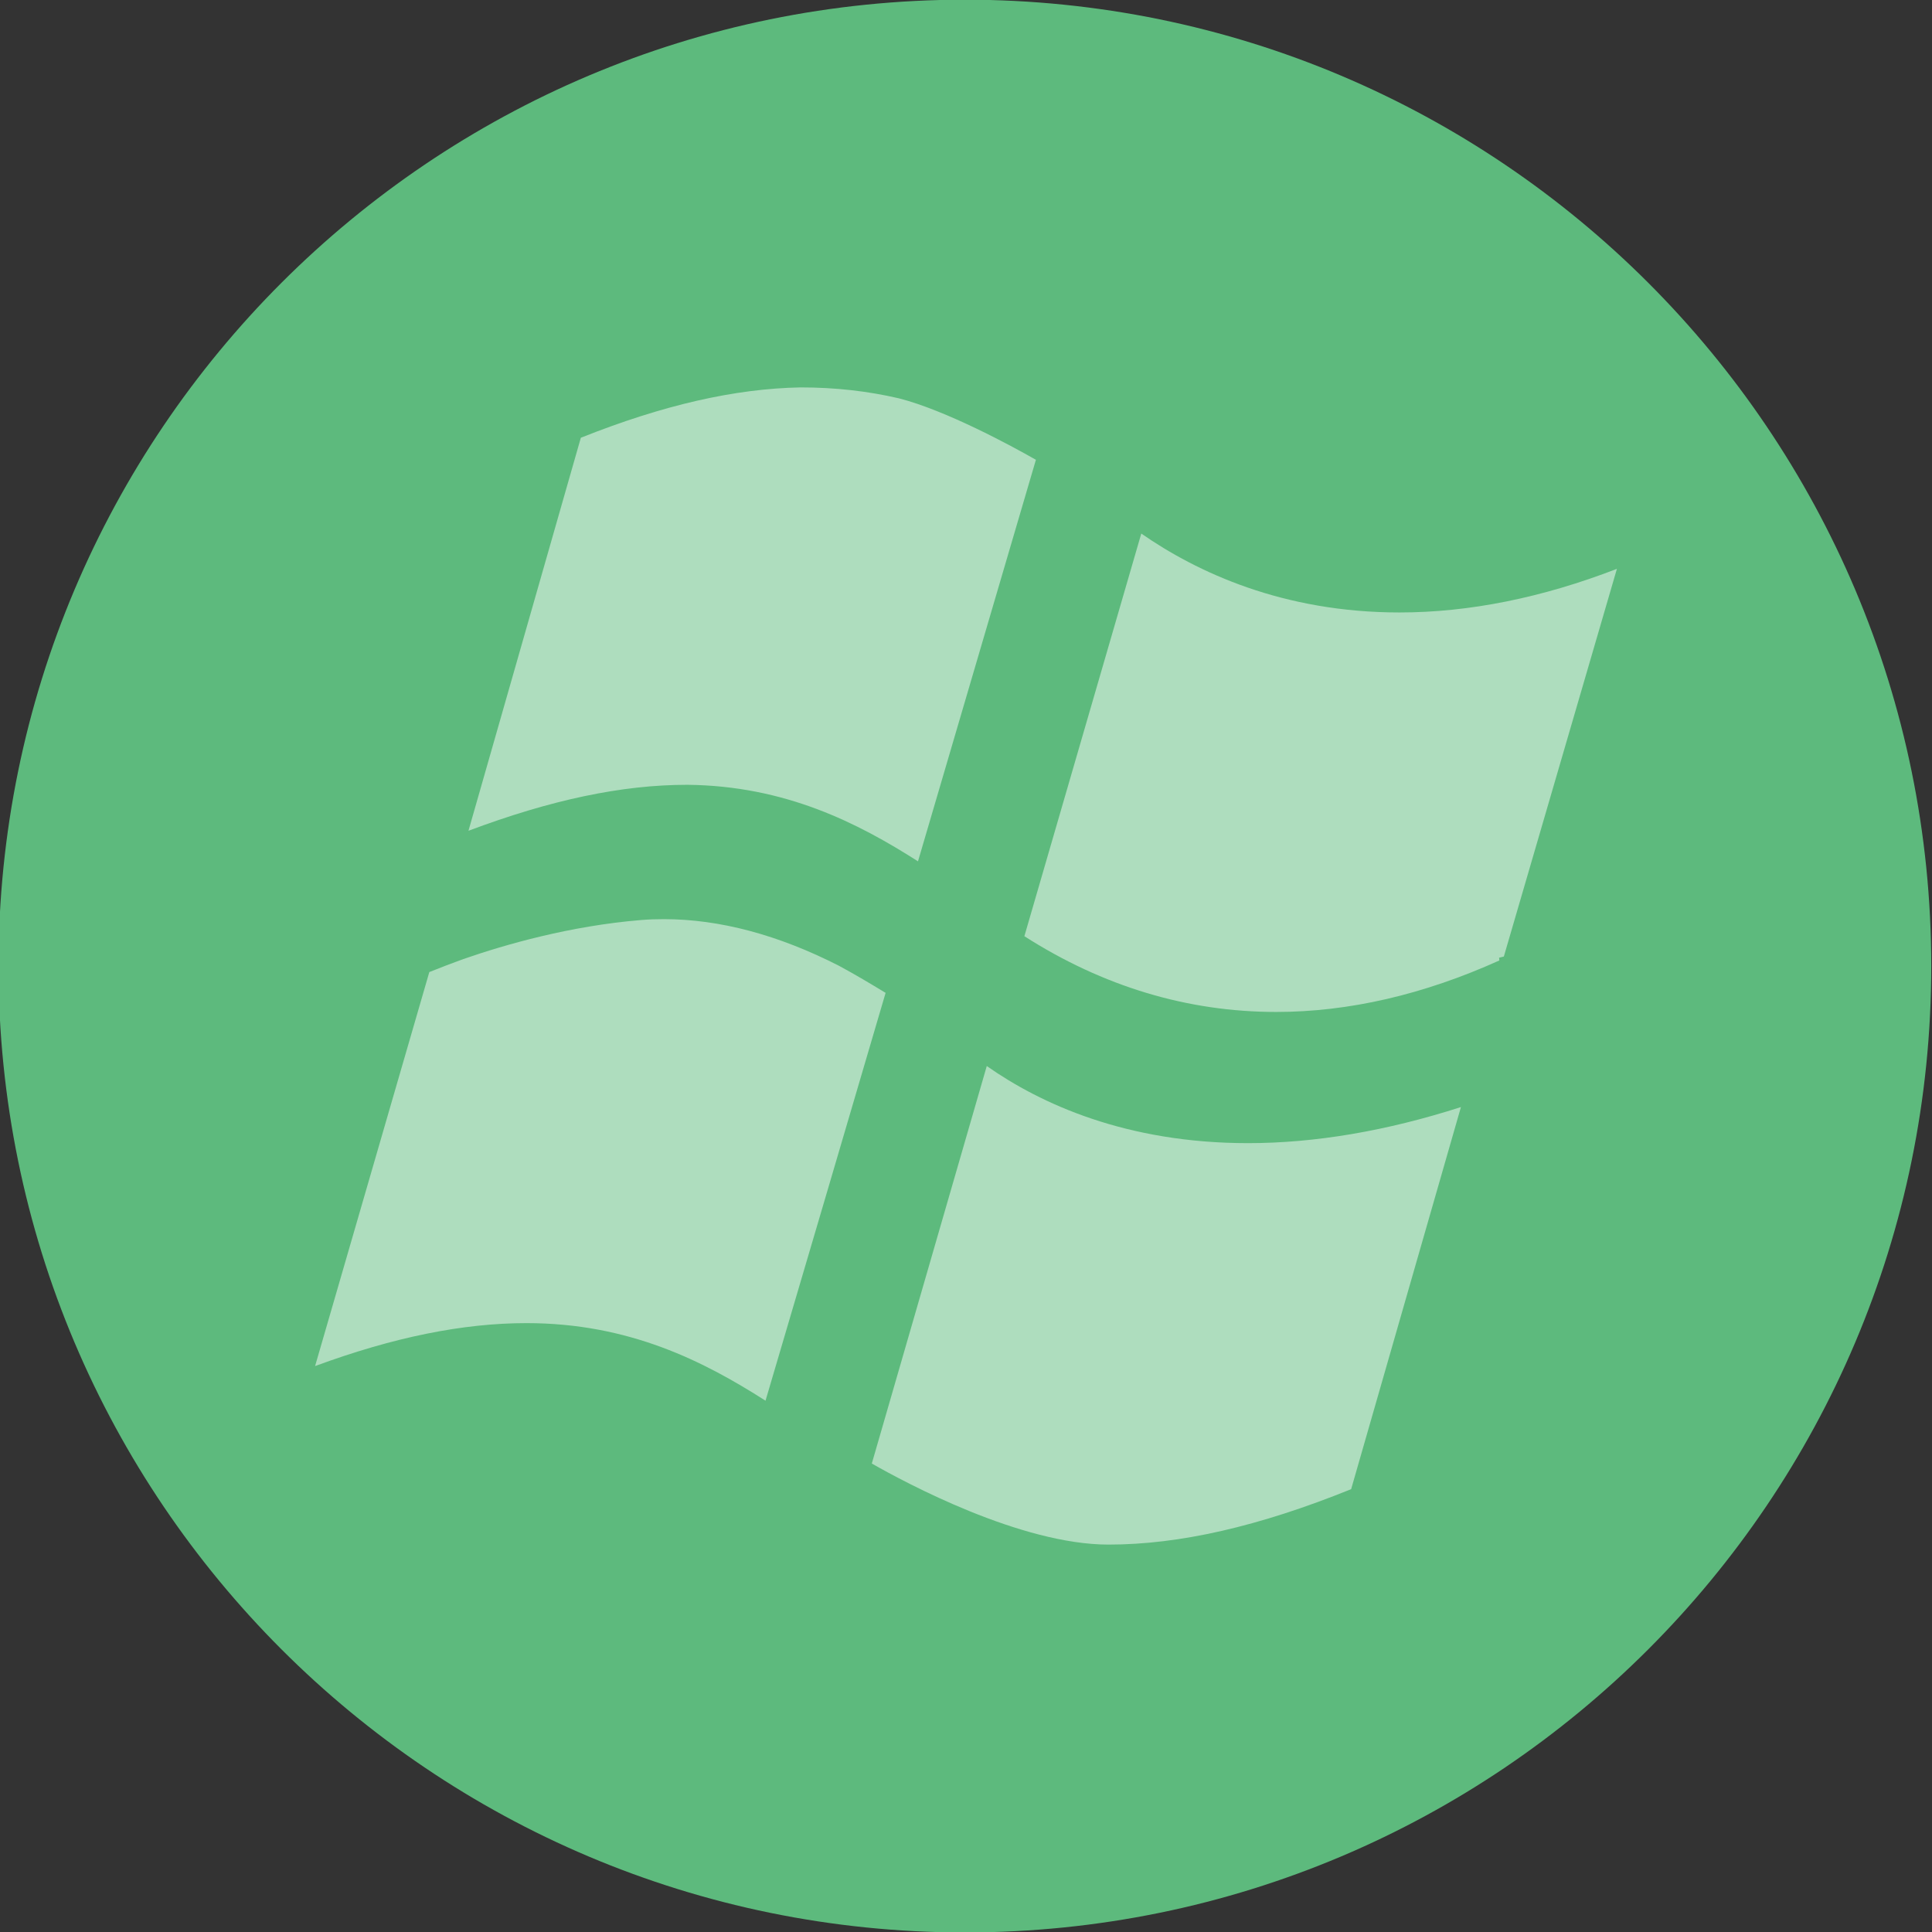 <?xml version="1.0" ?><svg enable-background="new 0 0 515.91 728.5" height="512" id="Layer_1" version="1.1" viewBox="0 0 512 512" width="512" xml:space="preserve" xmlns="http://www.w3.org/2000/svg" xmlns:cc="http://creativecommons.org/ns#" xmlns:dc="http://purl.org/dc/elements/1.1/" xmlns:inkscape="http://www.inkscape.org/namespaces/inkscape" xmlns:rdf="http://www.w3.org/1999/02/22-rdf-syntax-ns#" xmlns:sodipodi="http://sodipodi.sourceforge.net/DTD/sodipodi-0.dtd" xmlns:svg="http://www.w3.org/2000/svg"><rect x="0" y="0" width="512" height="512" fill="#333333" stroke="none"/><defs id="defs7"/><g id="g6959" transform="translate(136.179,108.25)"><path d="m -733.623,72.268 c 0,203.805 -165.216,369.021 -369.021,369.021 -203.805,0 -369.021,-165.216 -369.021,-369.021 0,-203.805 165.216,-369.021 369.021,-369.021 203.805,0 369.021,165.216 369.021,369.021 z" id="path5078" style="fill:#5fbe7f;fill-opacity:0.973;fill-rule:nonzero;stroke:none" transform="matrix(0.694,0,0,0.694,884.756,97.616)"/><path d="m 17.751,7.76 c 21.735,-8.667 40.802,-13.022 58.251,-13.344 9.162,0 17.81,0.985 26.009,2.89 12.481,3.186 29.754,12.539 36.336,16.295 L 107.099,120.012 C 91.175,109.857 71.958,99.994 45.972,99.73 h -0.023 c -17.331,0 -36.16,3.99 -57.979,12.182 L 17.751,7.76 z m 48.94,255.189 c 7.728,-26.124 26.285,-89.221 31.824,-108.081 -4.017,-2.438 -8.111,-4.884 -12.301,-7.145 -16.081,-8.223 -31.706,-12.389 -46.46,-12.389 -2.001,0 -4.01,0.061 -6.041,0.234 -18.829,1.549 -36.014,6.497 -47.085,10.338 -2.936,1.069 -5.926,2.2 -9.035,3.454 L -52.679,253.772 c 20.804,-7.659 39.184,-11.381 56.032,-11.381 27.24,0 46.997,10.132 63.338,20.558 z M 250.983,185.136 c -19.753,6.344 -38.701,9.56 -56.423,9.56 -32.327,0 -54.959,-10.427 -69.234,-20.436 L 94.859,279.601 c 9.039,5.152 39.445,21.482 62.736,21.482 18.799,0 39.84,-4.799 64.293,-14.689 l 29.095,-101.258 z M 292.321,42.498 c -19.818,7.659 -39.154,11.561 -57.623,11.561 -30.889,0 -53.667,-10.66 -68.425,-20.911 l -30.981,106.705 c 20.807,13.317 43.228,20.075 66.754,20.075 19.186,0 39.058,-4.585 59.114,-13.643 l -0.061,-0.74 1.257,-0.303 29.965,-102.745 z" id="Windows" style="fill:#ffffff;fill-opacity:.5"/></g></svg>
